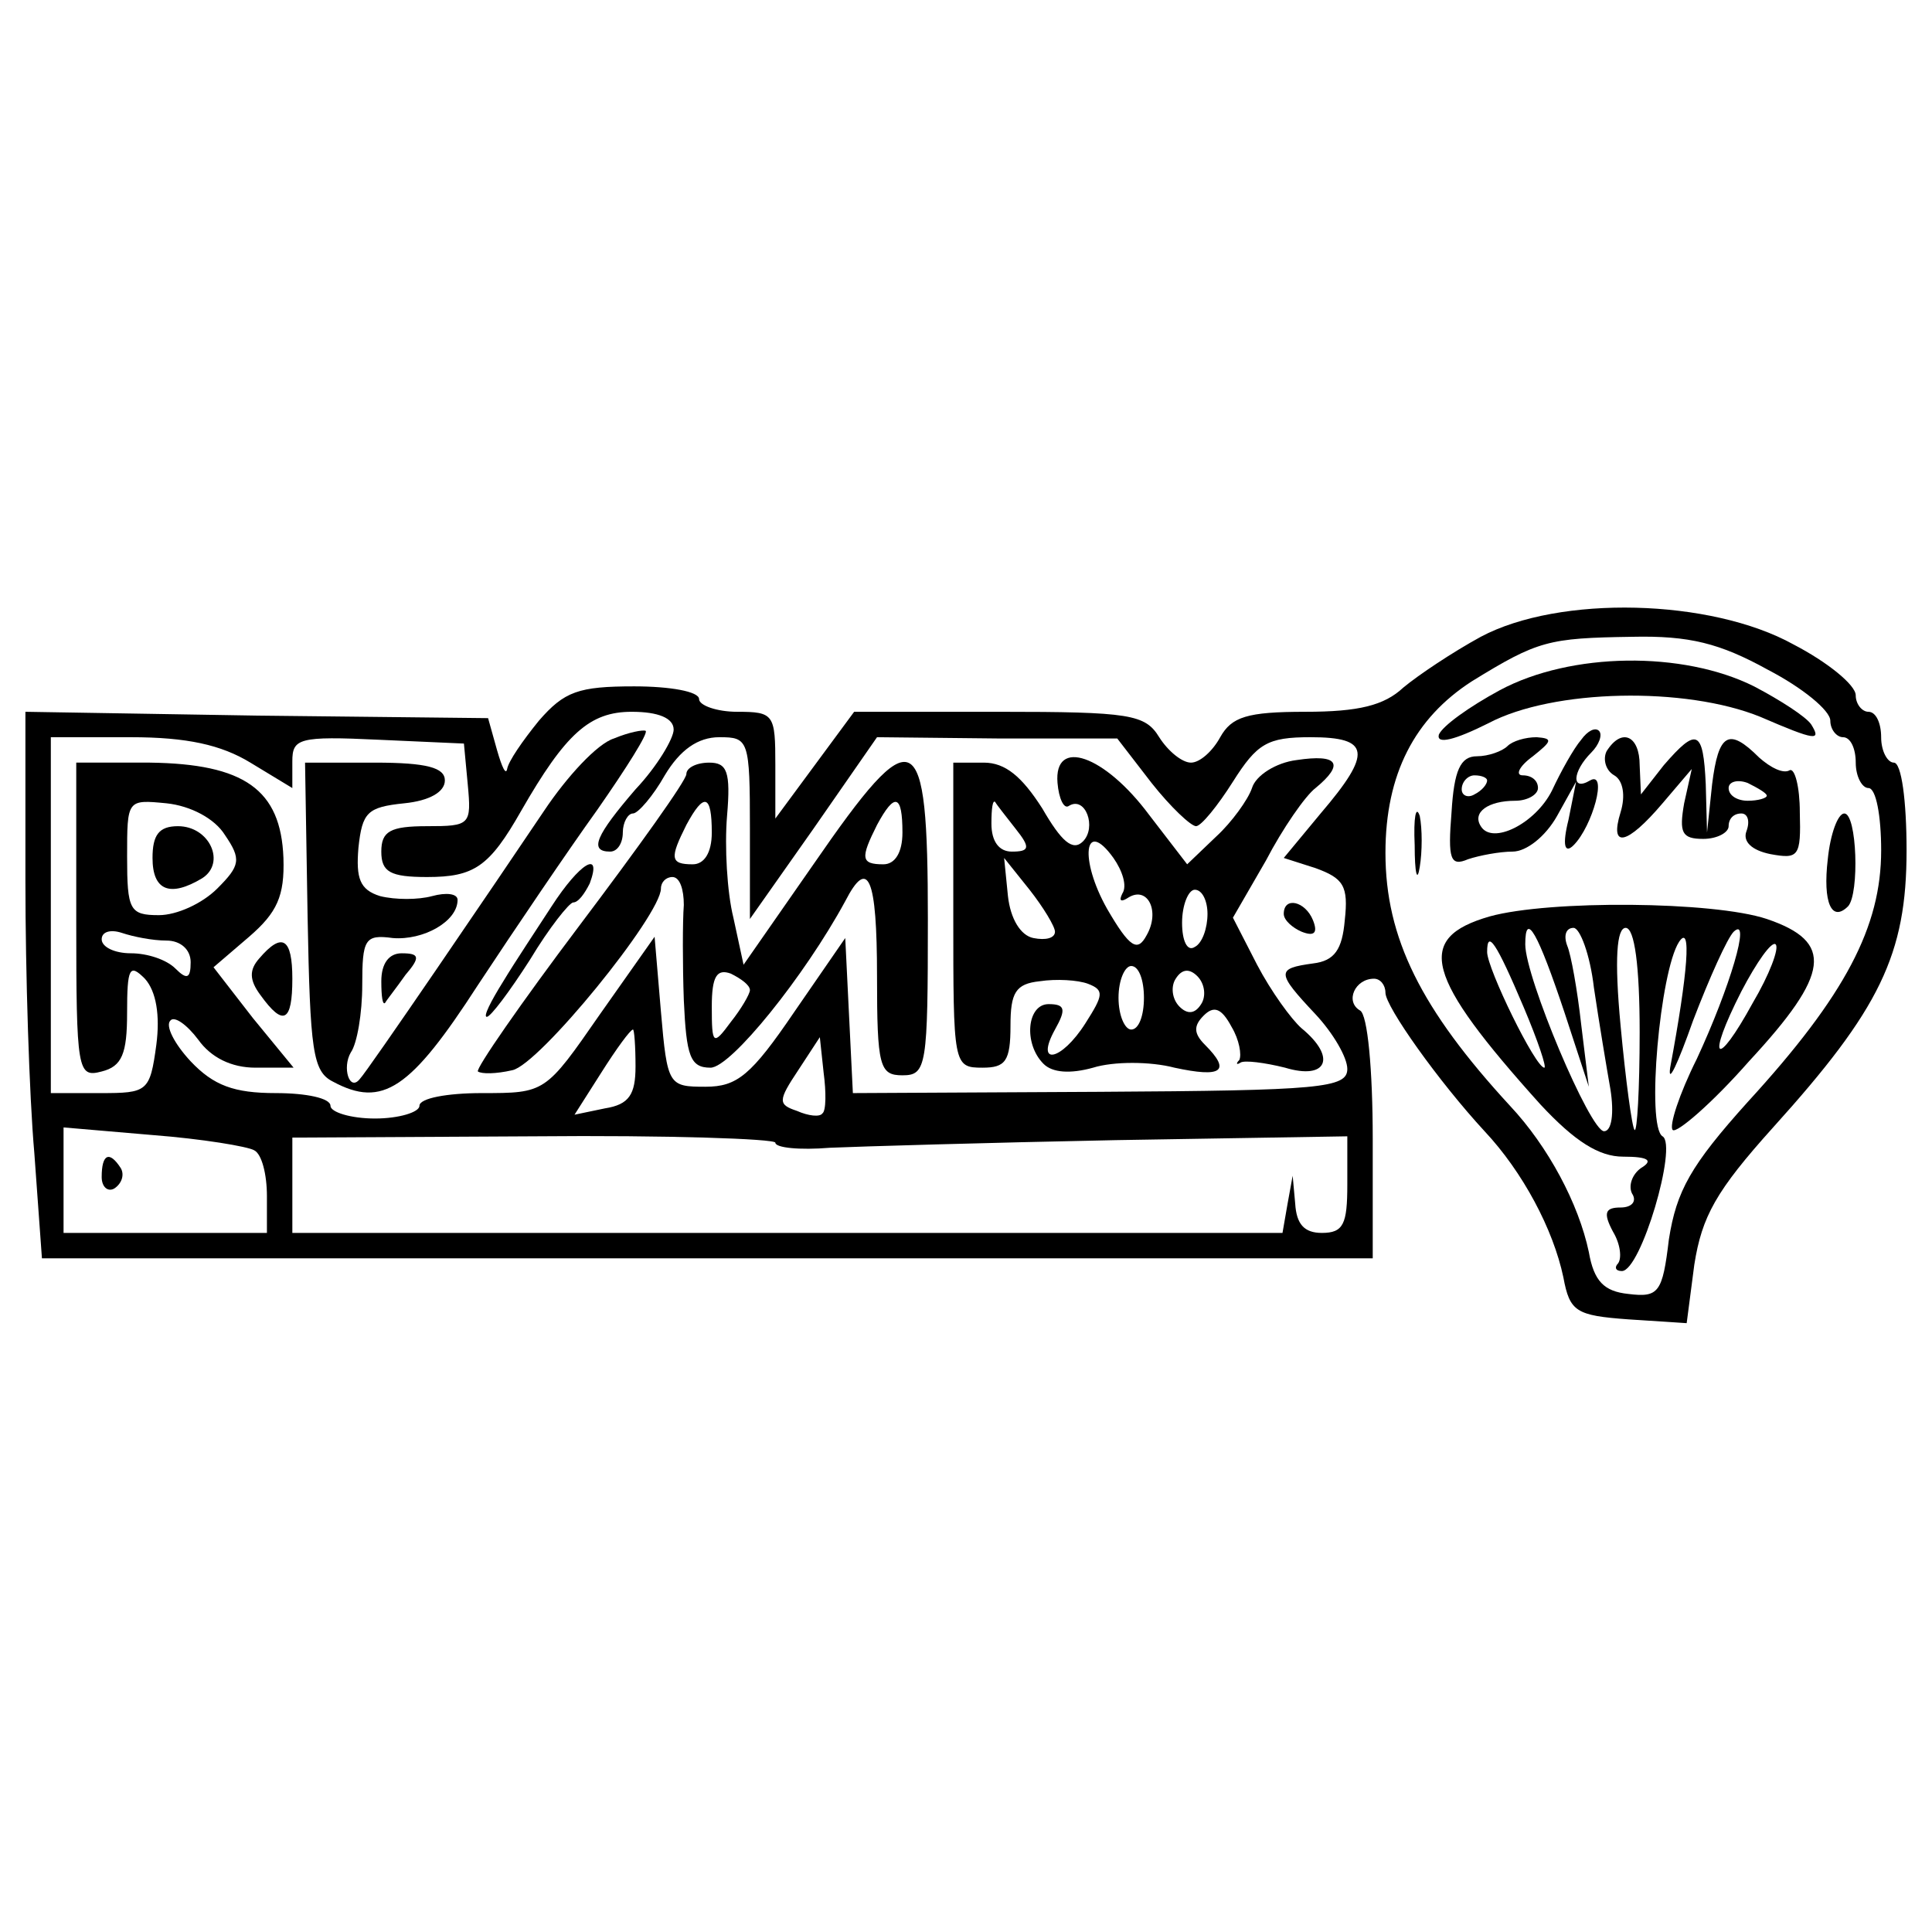 <?xml version="1.0" standalone="no"?>
<!DOCTYPE svg PUBLIC "-//W3C//DTD SVG 20010904//EN"
 "http://www.w3.org/TR/2001/REC-SVG-20010904/DTD/svg10.dtd">
<svg version="1.0" xmlns="http://www.w3.org/2000/svg"
 width="152pt" height="152pt" viewBox="0 0 152 152"
 preserveAspectRatio="xMidYMid meet">
<g transform="translate(0,152) scale(0.1,-0.1)"
fill="#000000" stroke="none">
<path d="M1165 1019 c-22 -12 -49 -30 -61 -40 -15 -14 -35 -19 -77 -19 -46 0
-58 -4 -67 -20 -6 -11 -16 -20 -23 -20 -7 0 -18 9 -25 20 -11 18 -23 20 -126
20 l-114 0 -31 -42 -31 -42 0 42 c0 40 -1 42 -30 42 -16 0 -30 5 -30 10 0 6
-23 10 -51 10 -44 0 -55 -4 -75 -27 -13 -16 -24 -32 -25 -38 -1 -5 -4 1 -8 15
l-7 25 -182 2 -182 3 0 -133 c0 -72 3 -169 7 -214 l6 -83 523 0 524 0 0 94 c0
54 -4 98 -10 101 -12 7 -4 25 11 25 5 0 9 -5 9 -11 0 -11 42 -70 78 -109 30
-32 54 -77 62 -115 5 -27 10 -30 51 -33 l46 -3 6 46 c6 38 17 58 62 108 84 93
105 136 105 218 0 39 -4 69 -10 69 -5 0 -10 9 -10 20 0 11 -4 20 -10 20 -5 0
-10 6 -10 13 0 8 -22 26 -49 40 -65 36 -184 39 -246 6z m226 -26 c27 -14 49
-32 49 -40 0 -7 5 -13 10 -13 6 0 10 -9 10 -20 0 -11 5 -20 10 -20 6 0 10 -22
10 -49 0 -60 -28 -114 -105 -198 -45 -50 -56 -70 -62 -108 -5 -42 -8 -46 -32
-43 -19 2 -27 10 -31 33 -8 38 -32 83 -62 115 -70 76 -98 132 -98 199 0 62 23
106 68 135 52 32 60 34 126 35 45 1 69 -5 107 -26z m-861 -47 c0 -7 -13 -29
-30 -47 -31 -36 -37 -49 -20 -49 6 0 10 7 10 15 0 8 4 15 8 15 4 0 16 14 25
30 12 20 26 30 43 30 23 0 24 -2 24 -72 l0 -71 50 71 50 72 95 -1 94 0 27 -35
c15 -19 31 -34 35 -34 4 0 17 16 29 35 19 30 27 35 61 35 47 0 49 -12 8 -60
l-29 -35 25 -8 c22 -8 26 -14 23 -41 -2 -23 -8 -32 -25 -34 -29 -4 -29 -7 2
-40 14 -15 25 -34 25 -43 0 -15 -21 -17 -195 -18 l-194 -1 -3 61 -3 61 -40
-58 c-34 -50 -45 -59 -70 -59 -29 0 -30 1 -35 59 l-5 59 -43 -61 c-43 -62 -43
-62 -93 -62 -27 0 -49 -4 -49 -10 0 -5 -16 -10 -35 -10 -19 0 -35 5 -35 10 0
6 -19 10 -43 10 -33 0 -49 6 -67 25 -13 14 -20 28 -16 32 3 4 13 -3 22 -15 10
-14 26 -22 45 -22 l30 0 -32 39 -31 40 28 24 c22 19 28 32 27 62 -2 54 -31 74
-105 75 l-58 0 0 -124 c0 -119 1 -124 20 -119 16 4 20 14 20 46 0 36 2 39 14
27 9 -10 12 -29 9 -52 -5 -37 -7 -38 -44 -38 l-39 0 0 140 0 140 63 0 c44 0
71 -6 94 -20 l33 -20 0 21 c0 18 5 20 68 17 l67 -3 3 -32 c3 -32 2 -33 -32
-33 -29 0 -36 -4 -36 -20 0 -16 7 -20 36 -20 37 0 49 8 74 52 35 61 54 78 87
78 21 0 33 -5 33 -14z m-353 -83 c13 -19 12 -24 -6 -42 -12 -12 -32 -21 -46
-21 -23 0 -25 4 -25 46 0 45 0 45 31 42 19 -2 38 -12 46 -25z m-46 -83 c11 0
19 -7 19 -17 0 -13 -3 -14 -12 -5 -7 7 -22 12 -35 12 -13 0 -23 5 -23 11 0 6
7 8 16 5 9 -3 24 -6 35 -6z m369 -99 c0 -22 -5 -30 -24 -33 l-24 -5 21 33 c12
19 23 34 25 34 1 0 2 -13 2 -29z m147 -37 c-2 -3 -11 -2 -20 2 -15 5 -15 8 1
32 l17 26 3 -28 c2 -15 2 -30 -1 -32z m-447 -29 c6 -3 10 -19 10 -36 l0 -29
-80 0 -80 0 0 41 0 42 70 -6 c39 -3 75 -9 80 -12z m410 6 c0 -4 19 -6 43 -4
23 1 124 4 225 6 l182 3 0 -38 c0 -31 -3 -38 -20 -38 -14 0 -20 7 -21 23 l-2
22 -4 -22 -4 -23 -390 0 -389 0 0 38 0 37 190 1 c105 1 190 -2 190 -5z"/>
<path d="M1180 977 c-24 -13 -45 -28 -48 -35 -2 -8 13 -4 39 9 51 27 155 29
214 5 44 -19 48 -19 40 -6 -4 6 -24 19 -45 30 -56 28 -144 27 -200 -3z"/>
<path d="M1244 938 c-6 -7 -16 -25 -23 -40 -13 -26 -47 -43 -56 -28 -7 11 6
20 27 20 10 0 18 5 18 10 0 6 -5 10 -12 10 -6 0 -3 7 8 15 15 12 16 14 3 15
-9 0 -19 -3 -23 -7 -4 -4 -15 -8 -24 -8 -13 0 -18 -11 -20 -44 -3 -37 -1 -43
13 -37 9 3 25 6 35 6 11 0 26 12 35 28 l15 27 -6 -30 c-5 -20 -3 -27 4 -20 15
15 27 59 13 51 -15 -9 -14 7 1 22 6 6 9 14 6 17 -3 3 -9 0 -14 -7z m-74 -32
c0 -3 -4 -8 -10 -11 -5 -3 -10 -1 -10 4 0 6 5 11 10 11 6 0 10 -2 10 -4z"/>
<path d="M1264 929 c-3 -6 -1 -15 6 -19 7 -4 9 -16 5 -29 -9 -29 5 -26 33 7
l23 27 -6 -27 c-4 -23 -2 -28 15 -28 11 0 20 5 20 10 0 6 4 10 10 10 5 0 7 -6
4 -14 -3 -8 4 -15 19 -18 22 -4 24 -2 23 33 0 20 -4 35 -8 33 -5 -3 -15 2 -24
10 -24 24 -32 19 -37 -21 l-4 -38 -1 38 c-2 43 -7 45 -33 15 l-18 -23 -1 23
c0 23 -14 30 -26 11z m126 -35 c0 -2 -7 -4 -15 -4 -8 0 -15 4 -15 10 0 5 7 7
15 4 8 -4 15 -8 15 -10z"/>
<path d="M1113 855 c0 -22 2 -30 4 -17 2 12 2 30 0 40 -3 9 -5 -1 -4 -23z"/>
<path d="M1438 844 c-4 -34 3 -50 16 -37 9 10 7 73 -3 73 -5 0 -11 -16 -13
-36z"/>
<path d="M1172 799 c-59 -17 -51 -47 40 -148 27 -29 46 -41 65 -41 20 0 24 -3
14 -9 -7 -5 -10 -14 -7 -20 4 -6 0 -11 -9 -11 -12 0 -14 -4 -6 -19 6 -10 7
-21 4 -25 -3 -3 -2 -6 3 -6 15 0 44 99 32 106 -13 8 -2 130 13 153 10 15 7
-24 -7 -99 -2 -14 6 3 18 37 13 34 27 65 32 70 14 13 -3 -44 -29 -100 -14 -28
-22 -53 -19 -56 3 -3 31 21 60 54 64 69 67 94 14 112 -42 14 -171 15 -218 2z
m59 -76 l19 -58 -6 49 c-3 27 -8 55 -11 62 -3 8 -1 14 5 14 5 0 13 -21 16 -47
4 -27 10 -63 13 -80 3 -19 1 -33 -5 -33 -11 0 -62 121 -62 147 0 27 10 9 31
-54z m59 -15 c0 -45 -2 -79 -4 -77 -2 2 -7 39 -11 82 -5 53 -3 77 4 77 7 0 11
-30 11 -82z m-91 19 c11 -26 18 -47 16 -47 -7 0 -45 78 -45 91 0 18 7 8 29
-44z m180 4 c-29 -53 -37 -46 -9 9 12 23 24 40 27 37 3 -3 -5 -24 -18 -46z"/>
<path d="M483 939 c-13 -4 -37 -30 -55 -57 -39 -58 -139 -205 -145 -211 -8
-10 -14 9 -7 21 5 7 9 31 9 53 0 36 2 40 24 37 24 -2 51 13 51 30 0 5 -9 6
-20 3 -11 -3 -29 -3 -41 0 -16 5 -19 14 -17 38 3 28 7 32 36 35 20 2 32 9 32
18 0 10 -14 14 -55 14 l-55 0 2 -121 c2 -106 4 -122 20 -130 39 -21 61 -6 114
76 29 44 71 106 94 138 23 33 40 60 38 62 -2 1 -13 -1 -25 -6z"/>
<path d="M832 904 c1 -12 5 -21 9 -18 13 8 22 -17 11 -28 -8 -8 -17 0 -32 26
-16 25 -29 36 -46 36 l-24 0 0 -120 c0 -118 0 -120 23 -120 18 0 22 5 22 33 0
26 4 33 23 35 13 2 30 1 38 -2 13 -5 12 -9 -2 -31 -19 -30 -40 -34 -24 -5 9
16 8 20 -5 20 -17 0 -20 -31 -4 -47 7 -7 21 -8 39 -3 16 5 45 5 64 0 37 -8 45
-3 24 18 -9 9 -9 15 -1 23 8 8 14 6 22 -9 6 -10 8 -22 6 -26 -3 -3 -2 -4 1 -2
3 2 19 0 35 -4 33 -10 41 8 13 31 -8 7 -24 29 -35 50 l-19 37 26 45 c13 25 31
51 39 57 23 19 18 27 -15 22 -16 -2 -32 -12 -35 -22 -3 -9 -16 -27 -28 -38
l-23 -22 -30 39 c-35 47 -75 61 -72 25z m-33 -36 c12 -15 11 -18 -3 -18 -10 0
-16 8 -16 22 0 12 1 19 3 17 1 -2 9 -12 16 -21z m84 -51 c-3 -6 -1 -7 5 -3 15
9 25 -11 14 -30 -7 -13 -13 -10 -31 21 -22 39 -18 72 5 40 7 -10 11 -22 7 -28z
m-53 -30 c0 -5 -7 -7 -17 -5 -10 2 -18 15 -20 33 l-3 30 20 -25 c11 -14 20
-29 20 -33z m120 14 c0 -11 -4 -23 -10 -26 -6 -4 -10 5 -10 19 0 14 5 26 10
26 6 0 10 -9 10 -19z m-50 -66 c0 -14 -4 -25 -10 -25 -5 0 -10 11 -10 25 0 14
5 25 10 25 6 0 10 -11 10 -25z m45 -5 c-5 -8 -11 -8 -17 -2 -6 6 -7 16 -3 22
5 8 11 8 17 2 6 -6 7 -16 3 -22z"/>
<path d="M540 911 c0 -5 -38 -58 -84 -119 -46 -61 -82 -113 -80 -115 3 -2 14
-2 27 1 21 4 117 122 117 143 0 5 4 9 9 9 6 0 9 -10 9 -22 -1 -13 -1 -47 0
-75 2 -44 5 -53 21 -53 16 0 74 72 106 131 18 35 25 19 25 -59 0 -71 2 -78 20
-78 19 0 20 7 20 123 0 154 -10 159 -90 43 l-55 -79 -8 37 c-5 20 -7 56 -5 80
3 35 0 42 -14 42 -10 0 -18 -4 -18 -9z m20 -46 c0 -16 -6 -25 -15 -25 -18 0
-18 5 -5 31 14 26 20 24 20 -6z m150 0 c0 -16 -6 -25 -15 -25 -18 0 -18 5 -5
31 14 26 20 24 20 -6z m-120 -124 c0 -3 -7 -15 -15 -25 -14 -19 -15 -18 -15
12 0 24 4 30 15 26 8 -4 15 -9 15 -13z"/>
<path d="M434 807 c-11 -17 -29 -44 -38 -59 -10 -16 -16 -28 -13 -28 3 0 18
20 34 45 15 25 31 45 34 45 4 0 9 7 13 15 10 27 -8 16 -30 -18z"/>
<path d="M1010 801 c0 -5 7 -11 14 -14 10 -4 13 -1 9 9 -6 15 -23 19 -23 5z"/>
<path d="M204 766 c-8 -9 -8 -17 1 -29 18 -25 25 -21 25 13 0 32 -8 37 -26 16z"/>
<path d="M300 748 c0 -12 1 -19 3 -17 1 2 9 12 16 22 12 14 11 17 -3 17 -10 0
-16 -8 -16 -22z"/>
<path d="M120 845 c0 -26 14 -31 39 -16 19 12 6 41 -19 41 -15 0 -20 -7 -20
-25z"/>
<path d="M80 594 c0 -8 5 -12 10 -9 6 4 8 11 5 16 -9 14 -15 11 -15 -7z"/>
</g>
</svg>
